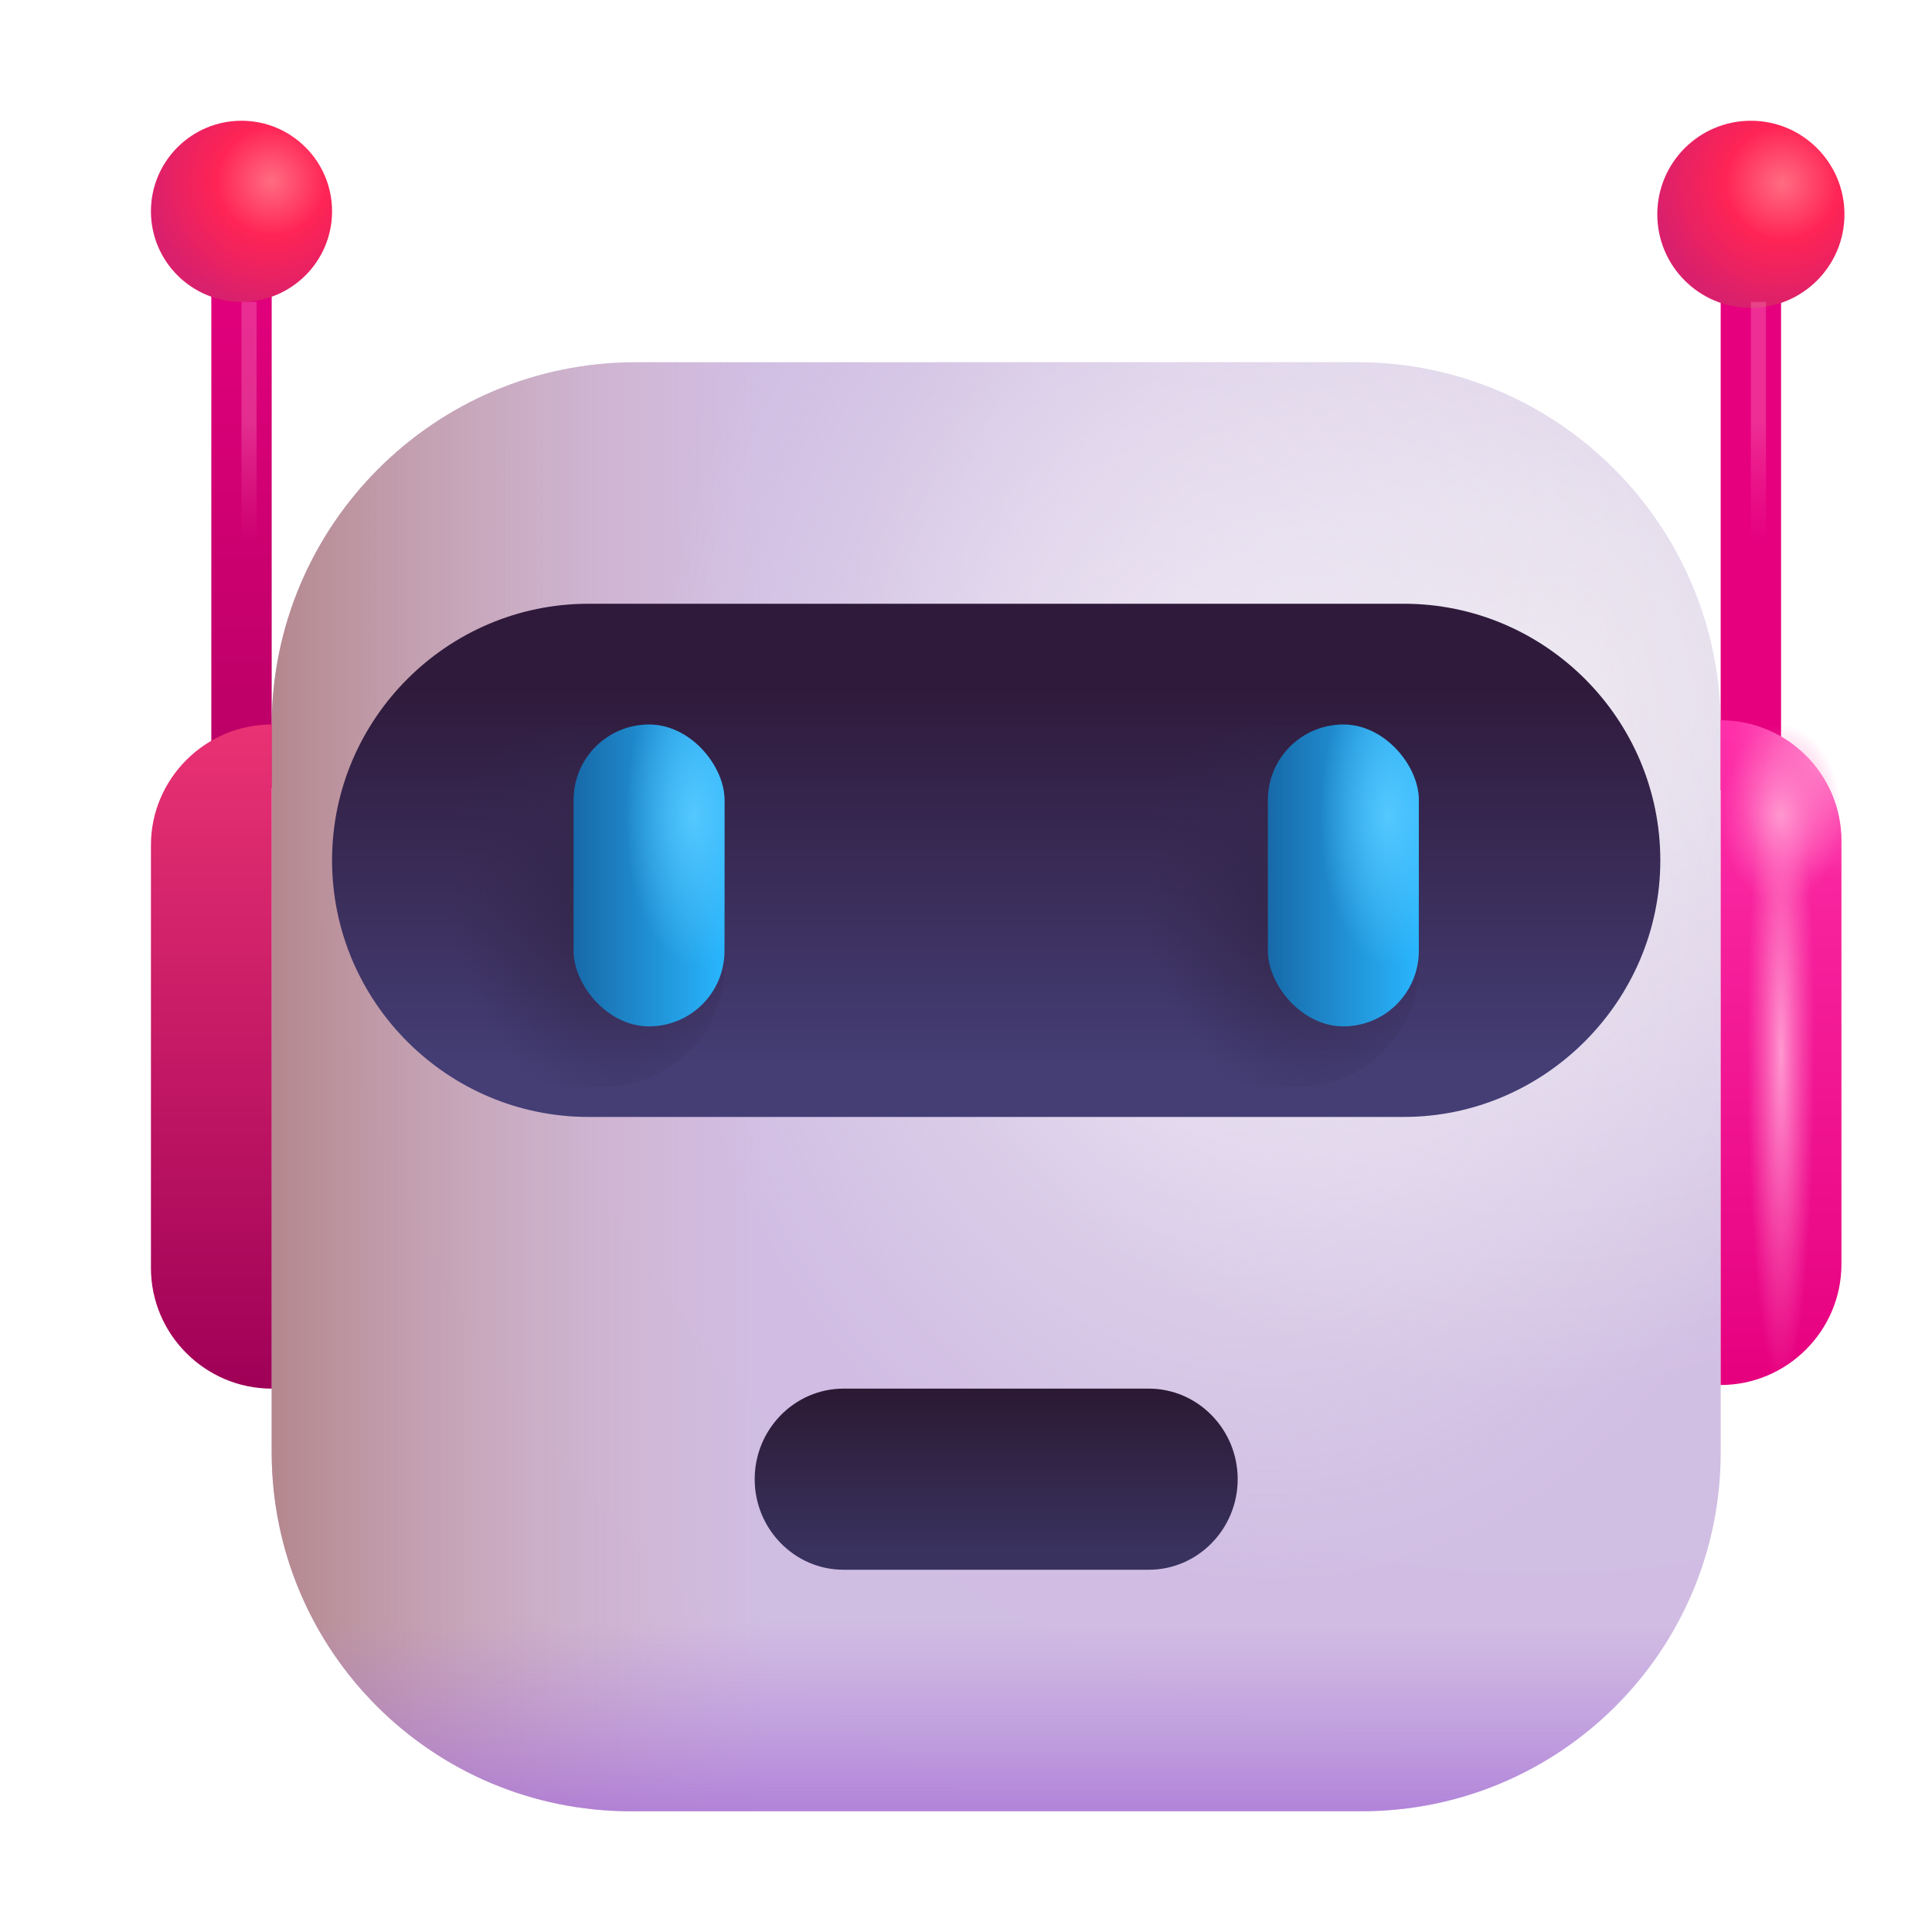 <svg width="32" height="32" viewBox="0 0 32 32" fill="none" xmlns="http://www.w3.org/2000/svg">
<path d="M22.55 30H10.45C7.16 30 4.5 27.34 4.5 24.05V12.03C4.5 8.7 7.2 6 10.53 6H22.48C25.8 6 28.5 8.7 28.5 12.03V24.06C28.5 27.34 25.84 30 22.55 30Z" fill="url(#paint0_radial_1_51)"/>
<path d="M22.55 30H10.45C7.16 30 4.5 27.34 4.5 24.05V12.03C4.5 8.7 7.2 6 10.53 6H22.48C25.8 6 28.5 8.7 28.5 12.03V24.06C28.5 27.34 25.84 30 22.55 30Z" fill="url(#paint1_linear_1_51)"/>
<path d="M22.55 30H10.45C7.16 30 4.5 27.34 4.5 24.05V12.03C4.5 8.7 7.2 6 10.53 6H22.48C25.8 6 28.5 8.7 28.5 12.03V24.06C28.5 27.34 25.84 30 22.55 30Z" fill="url(#paint2_linear_1_51)"/>
<path d="M22.55 30H10.45C7.16 30 4.5 27.34 4.5 24.05V12.03C4.5 8.7 7.2 6 10.53 6H22.48C25.8 6 28.5 8.7 28.5 12.03V24.06C28.5 27.34 25.84 30 22.55 30Z" fill="url(#paint3_radial_1_51)"/>
<path fill-rule="evenodd" clip-rule="evenodd" d="M28.5 13.09V4H29.5V13.09H28.5Z" fill="url(#paint4_linear_1_51)"/>
<path d="M29 5.1C29.856 5.1 30.55 4.406 30.55 3.55C30.55 2.694 29.856 2 29 2C28.144 2 27.45 2.694 27.45 3.55C27.45 4.406 28.144 5.1 29 5.1Z" fill="url(#paint5_radial_1_51)"/>
<path d="M28.5 22.94V11.93C29.6 11.93 30.5 12.83 30.5 13.93V20.94C30.5 22.04 29.6 22.94 28.5 22.94Z" fill="url(#paint6_linear_1_51)"/>
<path d="M28.5 22.94V11.93C29.6 11.93 30.5 12.83 30.5 13.93V20.94C30.5 22.04 29.6 22.94 28.5 22.94Z" fill="url(#paint7_radial_1_51)"/>
<path d="M28.5 22.94V11.93C29.6 11.93 30.5 12.83 30.5 13.93V20.94C30.5 22.04 29.6 22.94 28.5 22.94Z" fill="url(#paint8_radial_1_51)"/>
<path opacity="0.3" fill-rule="evenodd" clip-rule="evenodd" d="M29 11L29 5L29.25 5L29.25 11L29 11Z" fill="url(#paint9_linear_1_51)"/>
<path fill-rule="evenodd" clip-rule="evenodd" d="M3.5 13.05V3.95H4.5V13.05H3.5Z" fill="url(#paint10_linear_1_51)"/>
<path d="M4.5 12V23C3.4 23 2.5 22.101 2.5 21.002V13.998C2.5 12.899 3.4 12 4.5 12Z" fill="url(#paint11_linear_1_51)"/>
<path d="M4 5C4.828 5 5.5 4.328 5.5 3.5C5.5 2.672 4.828 2 4 2C3.172 2 2.5 2.672 2.5 3.5C2.5 4.328 3.172 5 4 5Z" fill="url(#paint12_radial_1_51)"/>
<path opacity="0.3" fill-rule="evenodd" clip-rule="evenodd" d="M4 11L4 5L4.25 5L4.25 11L4 11Z" fill="url(#paint13_linear_1_51)"/>
<path d="M23.253 18.5H9.747C7.408 18.5 5.5 16.591 5.5 14.25C5.5 11.909 7.408 10 9.747 10H23.253C25.592 10 27.5 11.909 27.5 14.25C27.5 16.581 25.582 18.5 23.253 18.5Z" fill="url(#paint14_linear_1_51)"/>
<path d="M19.028 26H13.972C13.161 26 12.5 25.326 12.5 24.5C12.5 23.674 13.161 23 13.972 23H19.028C19.839 23 20.5 23.674 20.5 24.5C20.5 25.326 19.839 26 19.028 26Z" fill="url(#paint15_linear_1_51)"/>
<rect x="7.5" y="12" width="4.5" height="6" rx="2" fill="url(#paint16_radial_1_51)"/>
<rect x="19" y="12" width="4.5" height="6" rx="2" fill="url(#paint17_radial_1_51)"/>
<rect x="9.5" y="12" width="2.5" height="5" rx="1.25" fill="url(#paint18_linear_1_51)"/>
<rect x="9.5" y="12" width="2.5" height="5" rx="1.25" fill="url(#paint19_radial_1_51)"/>
<rect x="21" y="12" width="2.5" height="5" rx="1.25" fill="url(#paint20_linear_1_51)"/>
<rect x="21" y="12" width="2.5" height="5" rx="1.25" fill="url(#paint21_radial_1_51)"/>
<ellipse cx="29.5" cy="13.5" rx="1" ry="1.5" fill="url(#paint22_radial_1_51)"/>
<defs>
<radialGradient id="paint0_radial_1_51" cx="0" cy="0" r="1" gradientUnits="userSpaceOnUse" gradientTransform="translate(25.5 11.5) rotate(141.911) scale(23.505)">
<stop stop-color="#EEEBF0"/>
<stop offset="0.493" stop-color="#D1BEE3"/>
<stop offset="1" stop-color="#D0BCE2"/>
</radialGradient>
<linearGradient id="paint1_linear_1_51" x1="12.721" y1="18" x2="4.5" y2="18" gradientUnits="userSpaceOnUse">
<stop stop-color="#D5B2C0" stop-opacity="0"/>
<stop offset="1" stop-color="#B4878D"/>
</linearGradient>
<linearGradient id="paint2_linear_1_51" x1="16.5" y1="26.861" x2="16.5" y2="30" gradientUnits="userSpaceOnUse">
<stop stop-color="#B17EDB" stop-opacity="0"/>
<stop offset="1" stop-color="#A56BD6" stop-opacity="0.7"/>
</linearGradient>
<radialGradient id="paint3_radial_1_51" cx="0" cy="0" r="1" gradientUnits="userSpaceOnUse" gradientTransform="translate(20.812 13.375) rotate(-3.22) scale(10.016 12.874)">
<stop stop-color="#F0EAF6"/>
<stop offset="1" stop-color="#E7E0EF" stop-opacity="0"/>
</radialGradient>
<linearGradient id="paint4_linear_1_51" x1="29.5" y1="4" x2="29.5" y2="13.09" gradientUnits="userSpaceOnUse">
<stop stop-color="#E6007E"/>
<stop offset="1" stop-color="#E6007E"/>
</linearGradient>
<radialGradient id="paint5_radial_1_51" cx="0" cy="0" r="1" gradientUnits="userSpaceOnUse" gradientTransform="translate(29.517 3.033) rotate(104.036) scale(2.13)">
<stop stop-color="#FF6C82"/>
<stop offset="0.441" stop-color="#FF2455"/>
<stop offset="1" stop-color="#D9206C"/>
</radialGradient>
<linearGradient id="paint6_linear_1_51" x1="29.5" y1="11.93" x2="29.5" y2="22.94" gradientUnits="userSpaceOnUse">
<stop stop-color="#FF30AA"/>
<stop offset="1" stop-color="#E6007E"/>
</linearGradient>
<radialGradient id="paint7_radial_1_51" cx="0" cy="0" r="1" gradientUnits="userSpaceOnUse" gradientTransform="translate(29.5 17.435) rotate(90) scale(5.505 0.559)">
<stop stop-color="#FF97D0"/>
<stop offset="1" stop-color="#FF73C1" stop-opacity="0"/>
</radialGradient>
<radialGradient id="paint8_radial_1_51" cx="0" cy="0" r="1" gradientUnits="userSpaceOnUse" gradientTransform="translate(30.3 12.333) rotate(96.911) scale(2.216 1.623)">
<stop stop-color="#FF97D0"/>
<stop offset="1" stop-color="#FF6EBF" stop-opacity="0"/>
</radialGradient>
<linearGradient id="paint9_linear_1_51" x1="29" y1="7" x2="29" y2="9" gradientUnits="userSpaceOnUse">
<stop stop-color="#FF96CB"/>
<stop offset="1" stop-color="#FF6DB7" stop-opacity="0"/>
</linearGradient>
<linearGradient id="paint10_linear_1_51" x1="4.5" y1="3.95" x2="4.5" y2="13.05" gradientUnits="userSpaceOnUse">
<stop stop-color="#E6007E"/>
<stop offset="1" stop-color="#B80065"/>
</linearGradient>
<linearGradient id="paint11_linear_1_51" x1="3.5" y1="12" x2="3.5" y2="23" gradientUnits="userSpaceOnUse">
<stop stop-color="#E93273"/>
<stop offset="1" stop-color="#9F0057"/>
</linearGradient>
<radialGradient id="paint12_radial_1_51" cx="0" cy="0" r="1" gradientUnits="userSpaceOnUse" gradientTransform="translate(4.5 3) rotate(104.036) scale(2.062)">
<stop stop-color="#FF6C82"/>
<stop offset="0.441" stop-color="#FF2455"/>
<stop offset="1" stop-color="#D9206C"/>
</radialGradient>
<linearGradient id="paint13_linear_1_51" x1="4" y1="7" x2="4" y2="9" gradientUnits="userSpaceOnUse">
<stop stop-color="#FF96CB"/>
<stop offset="1" stop-color="#FF6DB7" stop-opacity="0"/>
</linearGradient>
<linearGradient id="paint14_linear_1_51" x1="16.498" y1="17.701" x2="16.498" y2="11.391" gradientUnits="userSpaceOnUse">
<stop offset="0.006" stop-color="#443E75"/>
<stop offset="1" stop-color="#2F1A3B"/>
</linearGradient>
<linearGradient id="paint15_linear_1_51" x1="16.498" y1="25.686" x2="16.498" y2="22.889" gradientUnits="userSpaceOnUse">
<stop offset="0.006" stop-color="#39325E"/>
<stop offset="1" stop-color="#2B1831"/>
</linearGradient>
<radialGradient id="paint16_radial_1_51" cx="0" cy="0" r="1" gradientUnits="userSpaceOnUse" gradientTransform="translate(10 15) rotate(168.69) scale(2.55 3.489)">
<stop stop-color="#322649"/>
<stop offset="1" stop-color="#342950" stop-opacity="0"/>
</radialGradient>
<radialGradient id="paint17_radial_1_51" cx="0" cy="0" r="1" gradientUnits="userSpaceOnUse" gradientTransform="translate(21.5 15) rotate(168.69) scale(2.55 3.489)">
<stop stop-color="#322649"/>
<stop offset="1" stop-color="#342950" stop-opacity="0"/>
</radialGradient>
<linearGradient id="paint18_linear_1_51" x1="12" y1="14" x2="9.5" y2="14" gradientUnits="userSpaceOnUse">
<stop stop-color="#29B6FE"/>
<stop offset="1" stop-color="#1769A8"/>
</linearGradient>
<radialGradient id="paint19_radial_1_51" cx="0" cy="0" r="1" gradientUnits="userSpaceOnUse" gradientTransform="translate(11.5 13.5) rotate(90) scale(2.5 1.144)">
<stop stop-color="#54C8FF"/>
<stop offset="1" stop-color="#54C8FF" stop-opacity="0"/>
</radialGradient>
<linearGradient id="paint20_linear_1_51" x1="23.5" y1="14" x2="21" y2="14" gradientUnits="userSpaceOnUse">
<stop stop-color="#29B6FE"/>
<stop offset="1" stop-color="#1769A8"/>
</linearGradient>
<radialGradient id="paint21_radial_1_51" cx="0" cy="0" r="1" gradientUnits="userSpaceOnUse" gradientTransform="translate(23 13.5) rotate(90) scale(2.5 1.144)">
<stop stop-color="#54C8FF"/>
<stop offset="1" stop-color="#54C8FF" stop-opacity="0"/>
</radialGradient>
<radialGradient id="paint22_radial_1_51" cx="0" cy="0" r="1" gradientUnits="userSpaceOnUse" gradientTransform="translate(29.5 13.5) rotate(90) scale(1.5 1)">
<stop stop-color="#FF97D0"/>
<stop offset="1" stop-color="#FF6EBF" stop-opacity="0"/>
</radialGradient>
</defs>
</svg>

